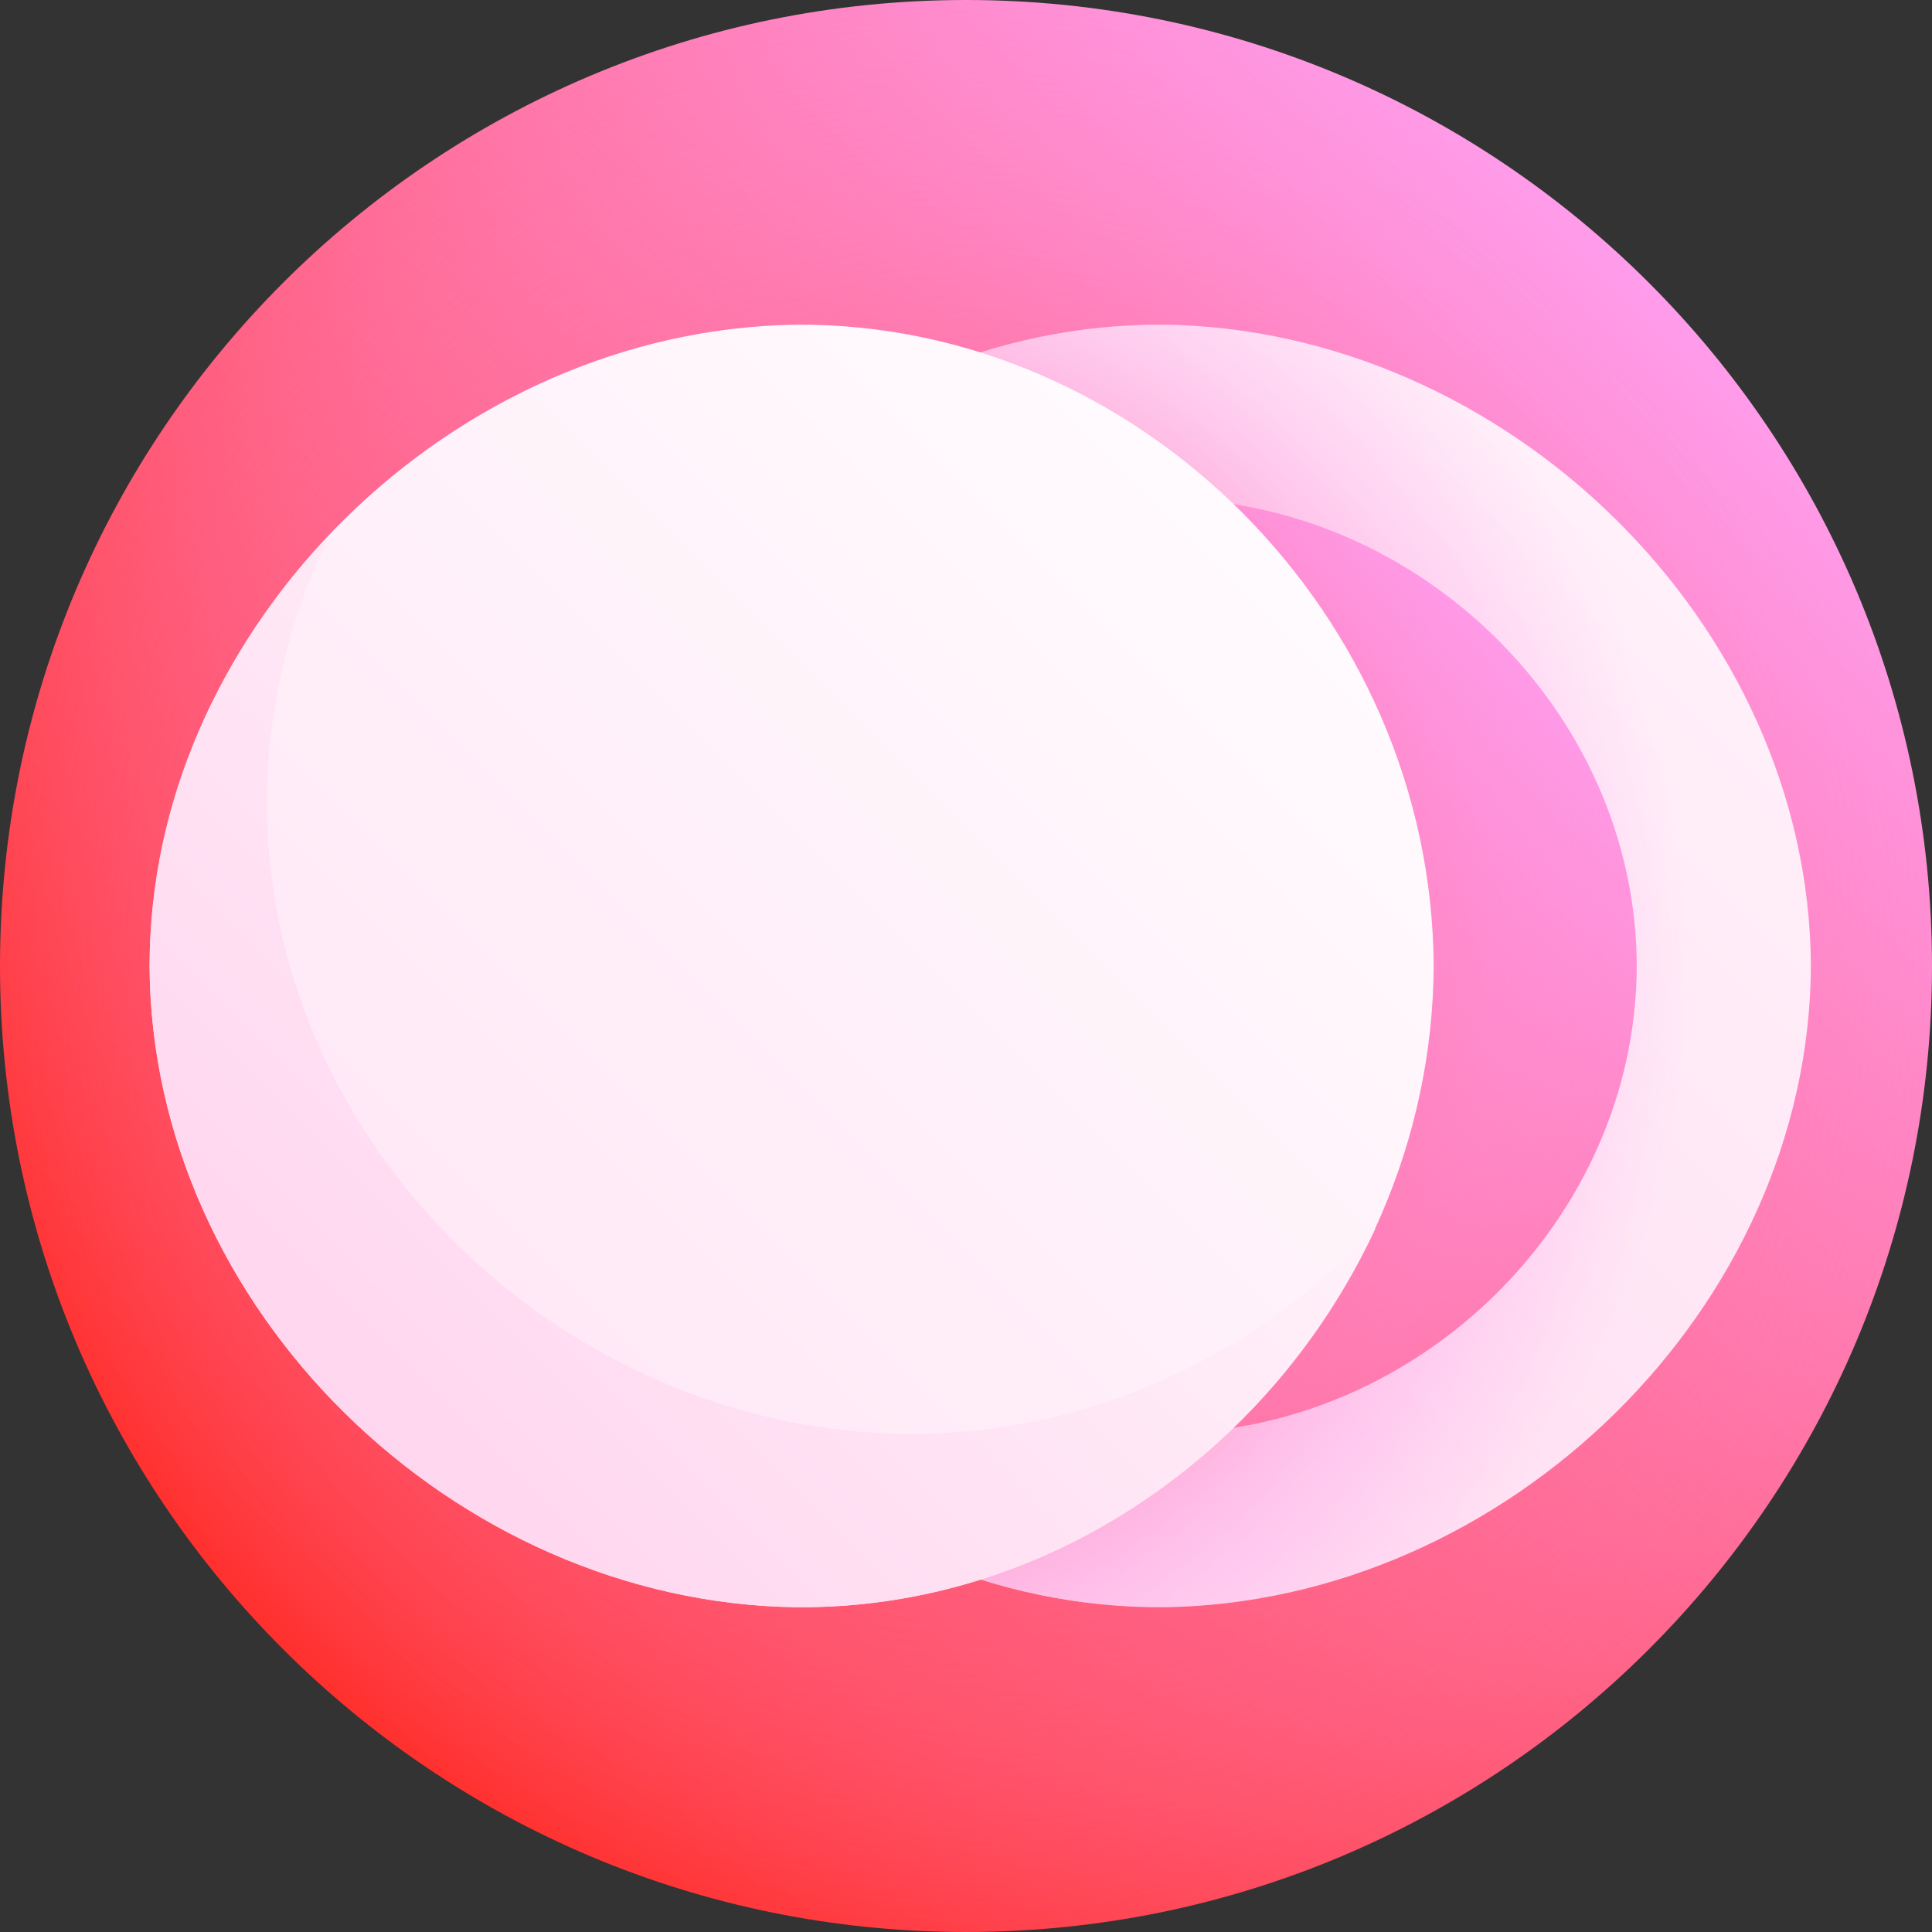 <svg width="28" height="28" viewBox="0 0 28 28" fill="none" xmlns="http://www.w3.org/2000/svg">
<rect x="0" y="0" width="28" height="28" fill="#333333" stroke="none"/>
<path d="M14 28C21.732 28 28 21.732 28 14C28 6.268 21.732 0 14 0C6.268 0 0 6.268 0 14C0 21.732 6.268 28 14 28Z" fill="url(#paint0_linear_1955)"/>
<path d="M14 28C21.732 28 28 21.732 28 14C28 6.268 21.732 0 14 0C6.268 0 0 6.268 0 14C0 21.732 6.268 28 14 28Z" fill="url(#paint1_radial_1955)"/>
<path d="M16.873 4.706C11.92 4.67 7.662 8.93 7.635 14C7.662 19.07 11.92 23.33 16.873 23.293C21.824 23.225 26.22 18.965 26.245 14C26.22 9.034 21.824 4.774 16.873 4.706Z" fill="url(#paint2_linear_1955)"/>
<path d="M16.903 7.226C13.232 7.204 10.167 10.278 10.156 14C10.167 17.721 13.232 20.796 16.903 20.774C20.574 20.74 23.712 17.666 23.721 14C23.712 10.334 20.574 7.259 16.903 7.226Z" fill="url(#paint3_linear_1955)"/>
<path d="M16.873 4.706C11.92 4.67 7.662 8.93 7.635 14C7.662 19.07 11.92 23.33 16.873 23.293C21.824 23.225 26.22 18.965 26.245 14C26.22 9.034 21.824 4.774 16.873 4.706Z" fill="url(#paint4_radial_1955)"/>
<path d="M11.54 4.706C6.581 4.774 2.193 9.026 2.168 14C2.193 18.973 6.581 23.225 11.54 23.293C16.501 23.33 20.751 19.078 20.778 14C20.751 8.922 16.501 4.67 11.54 4.706Z" fill="url(#paint5_linear_1955)"/>
<path d="M13.168 20.781C8.137 20.75 3.805 16.535 3.868 11.523C3.888 10.184 4.217 8.91 4.778 7.75C3.187 9.421 2.166 11.609 2.168 14C2.193 18.973 6.581 23.225 11.54 23.293C15.205 23.328 18.425 21.024 19.935 17.803C18.216 19.625 15.815 20.789 13.168 20.781Z" fill="url(#paint6_linear_1955)"/>
<defs>
<linearGradient id="paint0_linear_1955" x1="4.101" y1="23.899" x2="23.899" y2="4.101" gradientUnits="userSpaceOnUse">
<stop stop-color="#FF2F2B"/>
<stop offset="1" stop-color="#FF9CEB"/>
</linearGradient>
<radialGradient id="paint1_radial_1955" cx="0" cy="0" r="1" gradientUnits="userSpaceOnUse" gradientTransform="translate(14 14) scale(14.142)">
<stop stop-color="#FF2F2B"/>
<stop offset="0.873" stop-color="#FF8ED2" stop-opacity="0.127"/>
<stop offset="1" stop-color="#FF9CEB" stop-opacity="0"/>
</radialGradient>
<linearGradient id="paint2_linear_1955" x1="9.447" y1="21.42" x2="31.305" y2="-0.438" gradientUnits="userSpaceOnUse">
<stop stop-color="#FFD6EF"/>
<stop offset="1" stop-color="white"/>
</linearGradient>
<linearGradient id="paint3_linear_1955" x1="7.244" y1="23.657" x2="21.965" y2="8.935" gradientUnits="userSpaceOnUse">
<stop stop-color="#FF2F2B"/>
<stop offset="1" stop-color="#FF9CEB"/>
</linearGradient>
<radialGradient id="paint4_radial_1955" cx="0" cy="0" r="1" gradientUnits="userSpaceOnUse" gradientTransform="translate(11.597 14) scale(12.87)">
<stop offset="0.419" stop-color="#FF2F2B"/>
<stop offset="0.467" stop-color="#FF4654" stop-opacity="0.918"/>
<stop offset="0.523" stop-color="#FF5D7C" stop-opacity="0.822"/>
<stop offset="0.583" stop-color="#FF709E" stop-opacity="0.719"/>
<stop offset="0.645" stop-color="#FF80BA" stop-opacity="0.611"/>
<stop offset="0.713" stop-color="#FF8DD0" stop-opacity="0.495"/>
<stop offset="0.787" stop-color="#FF95DF" stop-opacity="0.367"/>
<stop offset="0.873" stop-color="#FF9AE8" stop-opacity="0.218"/>
<stop offset="1" stop-color="#FF9CEB" stop-opacity="0"/>
</radialGradient>
<linearGradient id="paint5_linear_1955" x1="-4.452" y1="29.997" x2="20.865" y2="4.68" gradientUnits="userSpaceOnUse">
<stop stop-color="#FFD6EF"/>
<stop offset="1" stop-color="white"/>
</linearGradient>
<linearGradient id="paint6_linear_1955" x1="5.032" y1="20.516" x2="18.264" y2="7.285" gradientUnits="userSpaceOnUse">
<stop stop-color="#FFD6EF"/>
<stop offset="1" stop-color="white"/>
</linearGradient>
</defs>
</svg>
